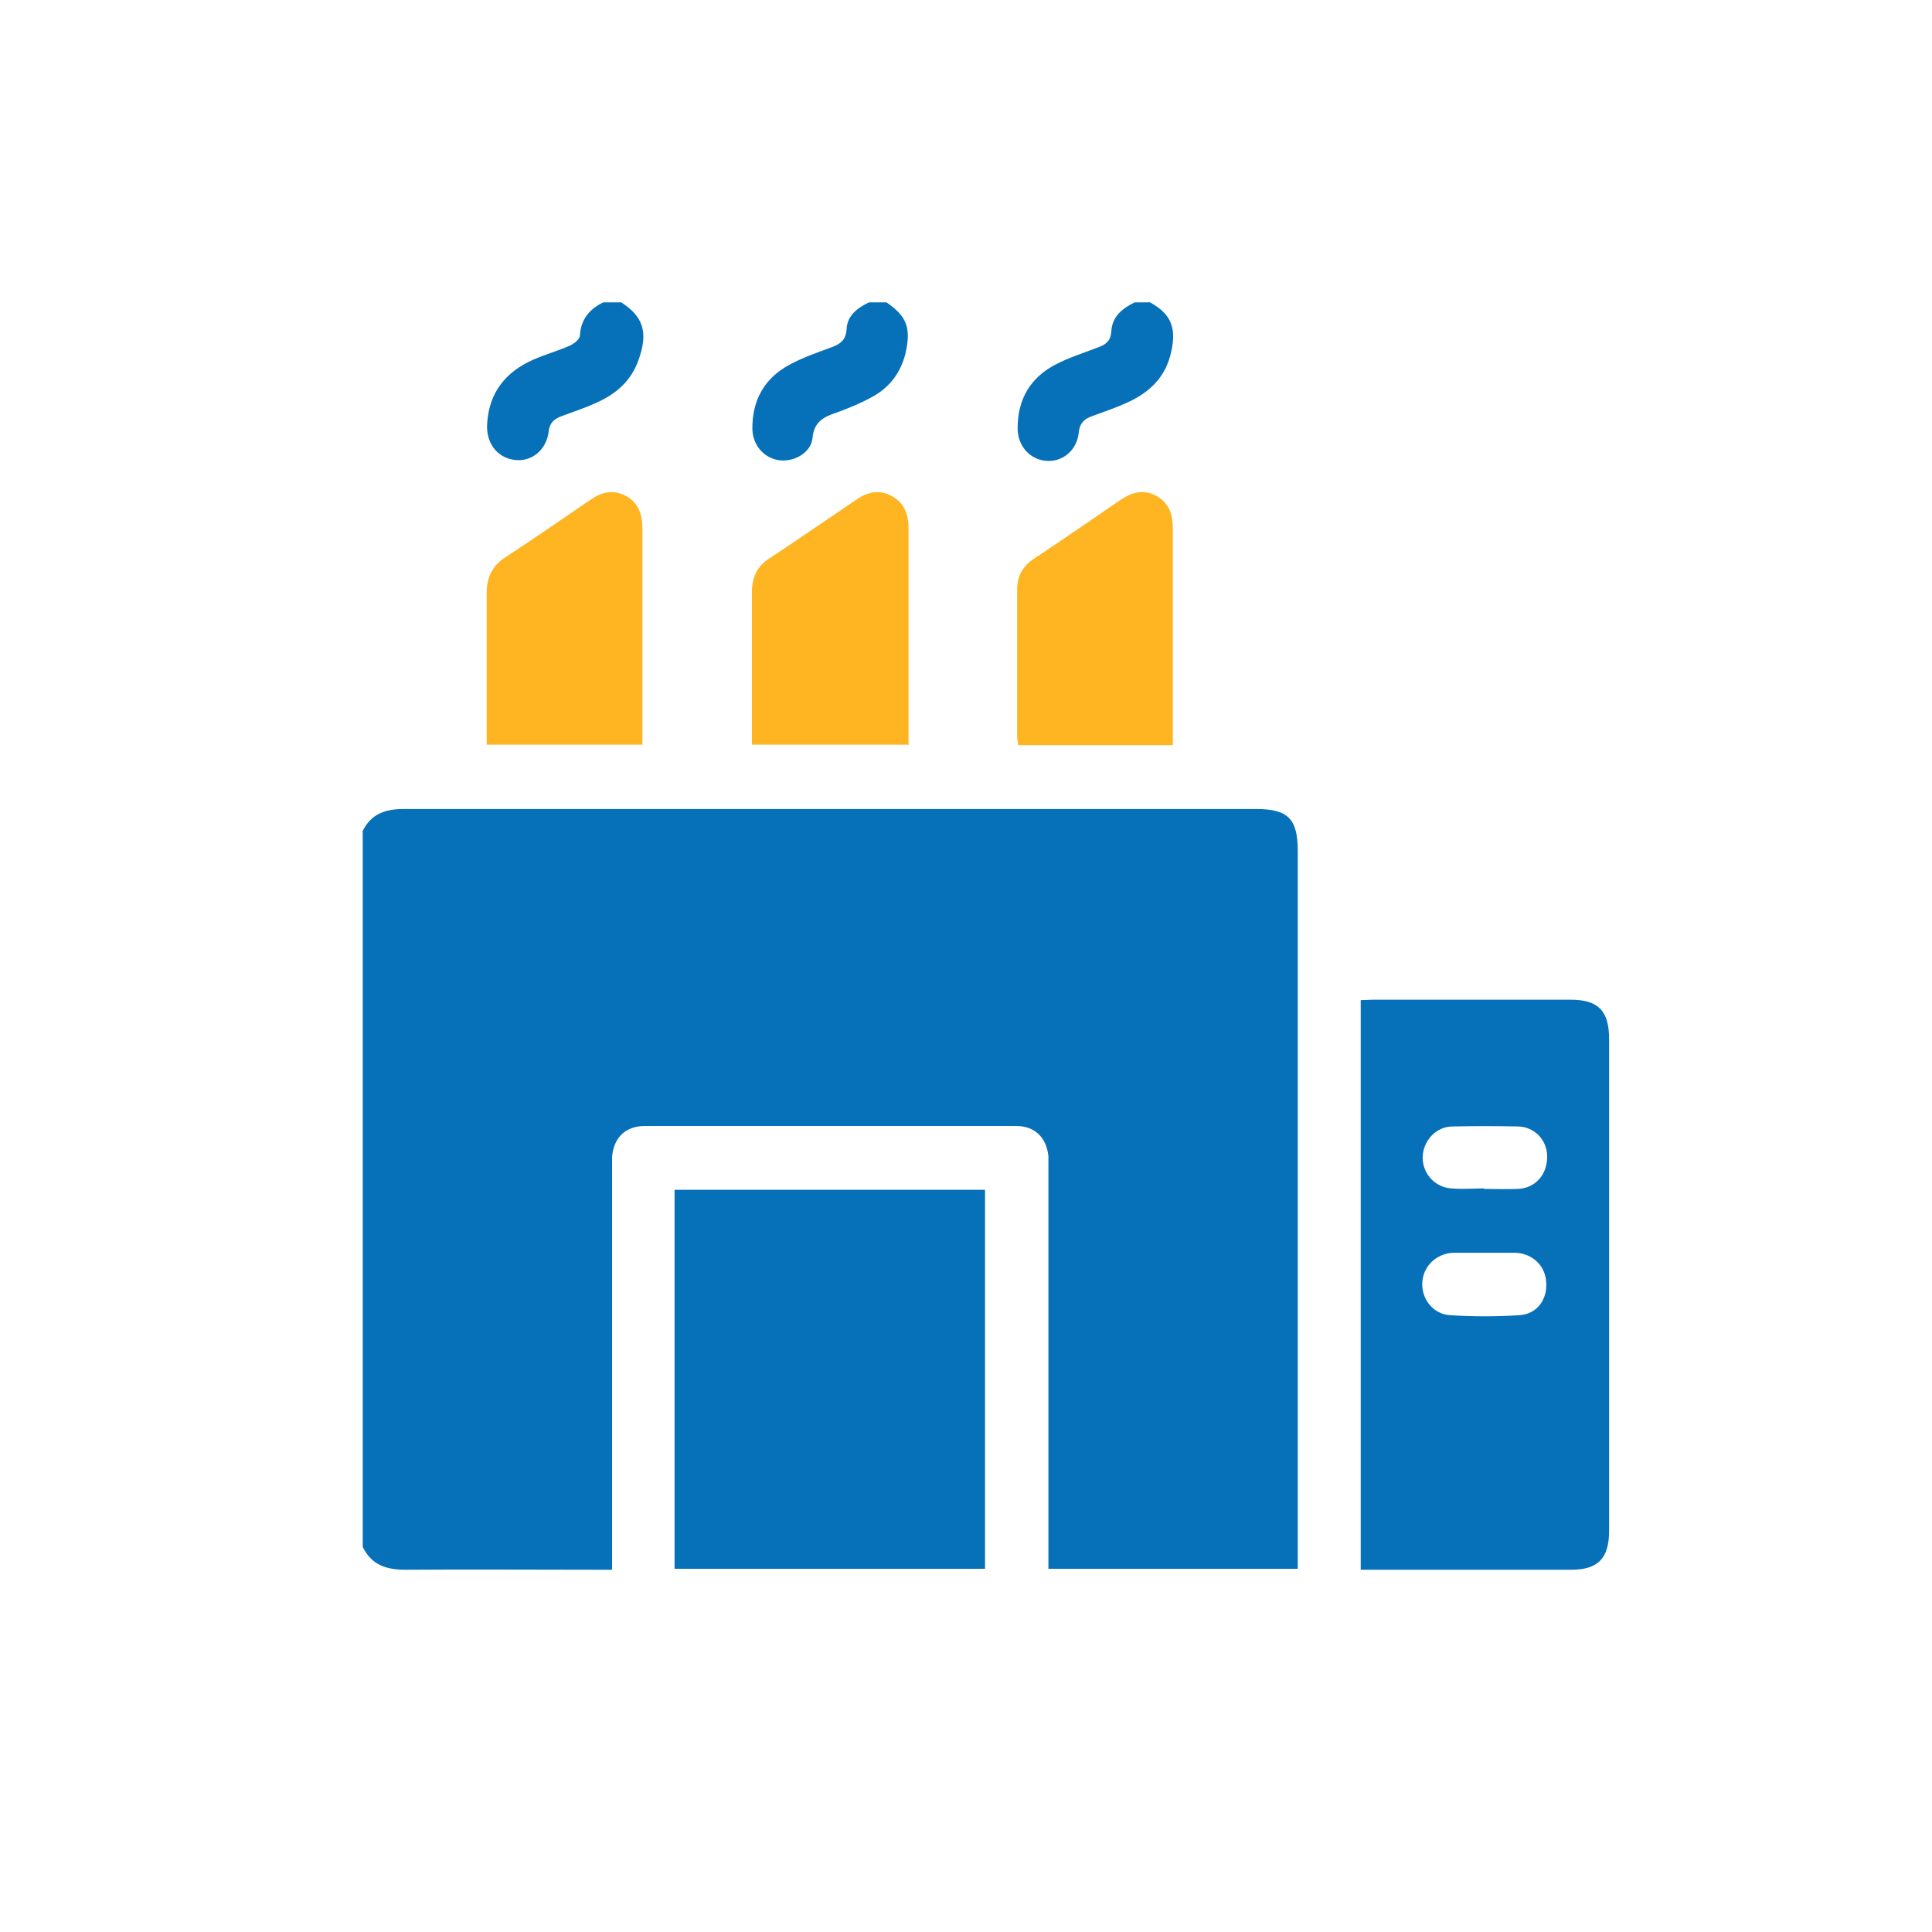<svg width="32" height="32" viewBox="0 0 32 32" fill="none" xmlns="http://www.w3.org/2000/svg">
<path d="M6 13.778C6.139 13.485 6.371 13.4 6.687 13.4C11.397 13.4 16.099 13.4 20.808 13.4C21.333 13.4 21.495 13.562 21.495 14.095C21.495 17.978 21.495 21.862 21.495 25.745V25.984H17.365V25.714C17.365 23.599 17.365 21.491 17.365 19.376C17.365 19.298 17.365 19.221 17.365 19.152C17.334 18.843 17.141 18.65 16.832 18.65C14.778 18.65 12.732 18.65 10.679 18.65C10.362 18.65 10.161 18.843 10.138 19.167C10.138 19.244 10.138 19.314 10.138 19.391C10.138 21.499 10.138 23.599 10.138 25.706V26C10.053 26 9.984 26 9.907 26C8.841 26 7.783 25.992 6.718 26C6.401 26 6.154 25.923 6.008 25.622V13.771L6 13.778Z" fill="#0671B8"/>
<path d="M14.67 5C15.025 5.239 15.095 5.432 14.995 5.865C14.917 6.166 14.747 6.397 14.485 6.552C14.284 6.668 14.06 6.76 13.844 6.838C13.636 6.907 13.481 6.992 13.458 7.254C13.435 7.494 13.165 7.648 12.925 7.625C12.671 7.602 12.47 7.386 12.462 7.115C12.454 6.629 12.663 6.258 13.088 6.035C13.304 5.919 13.528 5.842 13.759 5.757C13.914 5.703 14.014 5.633 14.022 5.448C14.037 5.216 14.207 5.1 14.392 5.008H14.678L14.67 5Z" fill="#0671B8"/>
<path d="M10.277 5C10.655 5.239 10.74 5.502 10.578 5.957C10.455 6.312 10.2 6.529 9.868 6.675C9.683 6.76 9.49 6.822 9.304 6.892C9.181 6.938 9.104 7 9.088 7.146C9.05 7.463 8.795 7.656 8.517 7.617C8.231 7.579 8.046 7.332 8.069 7.015C8.1 6.498 8.378 6.158 8.833 5.957C9.026 5.872 9.243 5.811 9.436 5.726C9.505 5.695 9.605 5.618 9.605 5.556C9.621 5.286 9.768 5.116 9.992 5.008H10.277V5Z" fill="#0671B8"/>
<path d="M19.032 5C19.411 5.201 19.503 5.448 19.38 5.903C19.272 6.289 19.002 6.521 18.654 6.675C18.469 6.76 18.276 6.822 18.09 6.892C17.959 6.938 17.882 7.007 17.867 7.169C17.836 7.463 17.596 7.656 17.326 7.633C17.056 7.61 16.855 7.386 16.855 7.092C16.855 6.606 17.071 6.251 17.488 6.035C17.712 5.919 17.959 5.842 18.199 5.749C18.322 5.703 18.399 5.641 18.407 5.486C18.422 5.239 18.592 5.108 18.793 5.008H19.032V5Z" fill="#0671B8"/>
<path d="M22.545 16.565C22.615 16.565 22.684 16.558 22.746 16.558C23.834 16.558 24.923 16.558 26.012 16.558C26.475 16.558 26.652 16.743 26.652 17.214C26.652 19.924 26.652 22.641 26.652 25.351C26.652 25.815 26.467 26 26.02 26C24.923 26 23.827 26 22.73 26C22.669 26 22.615 26 22.538 26V16.565H22.545ZM24.591 20.75C24.414 20.75 24.244 20.75 24.066 20.75C23.78 20.765 23.564 20.982 23.557 21.259C23.549 21.522 23.742 21.769 24.02 21.784C24.398 21.808 24.784 21.808 25.163 21.784C25.456 21.769 25.633 21.522 25.61 21.236C25.595 20.966 25.386 20.765 25.108 20.75C24.931 20.75 24.761 20.75 24.583 20.75H24.591ZM24.583 19.692C24.769 19.692 24.962 19.7 25.147 19.692C25.433 19.677 25.626 19.453 25.626 19.16C25.626 18.881 25.417 18.665 25.147 18.658C24.784 18.65 24.421 18.65 24.058 18.658C23.78 18.658 23.564 18.905 23.564 19.175C23.564 19.445 23.773 19.669 24.043 19.684C24.221 19.7 24.406 19.684 24.583 19.684V19.692Z" fill="#0671B8"/>
<path d="M11.173 19.707H16.315V25.984H11.173V19.707Z" fill="#0671B8"/>
<path d="M15.033 12.334H12.454C12.454 12.141 12.454 11.956 12.454 11.778C12.454 11.122 12.454 10.466 12.454 9.81C12.454 9.563 12.539 9.377 12.748 9.246C13.226 8.93 13.697 8.605 14.176 8.281C14.361 8.15 14.554 8.103 14.763 8.212C14.979 8.327 15.049 8.52 15.049 8.76C15.049 9.895 15.049 11.03 15.049 12.164V12.342L15.033 12.334Z" fill="#FFB422"/>
<path d="M19.426 12.342H16.863C16.863 12.296 16.847 12.249 16.847 12.203C16.847 11.392 16.847 10.574 16.847 9.763C16.847 9.539 16.94 9.377 17.125 9.254C17.604 8.937 18.075 8.613 18.546 8.289C18.739 8.157 18.932 8.096 19.148 8.211C19.364 8.327 19.426 8.52 19.426 8.76C19.426 9.895 19.426 11.03 19.426 12.157V12.334V12.342Z" fill="#FFB422"/>
<path d="M8.061 12.327C8.061 12.211 8.061 12.103 8.061 11.995C8.061 11.269 8.061 10.543 8.061 9.825C8.061 9.563 8.154 9.37 8.37 9.231C8.841 8.922 9.312 8.598 9.775 8.281C9.961 8.15 10.154 8.103 10.362 8.212C10.578 8.327 10.64 8.52 10.64 8.76C10.64 9.895 10.64 11.03 10.64 12.157C10.64 12.211 10.64 12.265 10.64 12.334H8.061V12.327Z" fill="#FFB422"/>
</svg>
